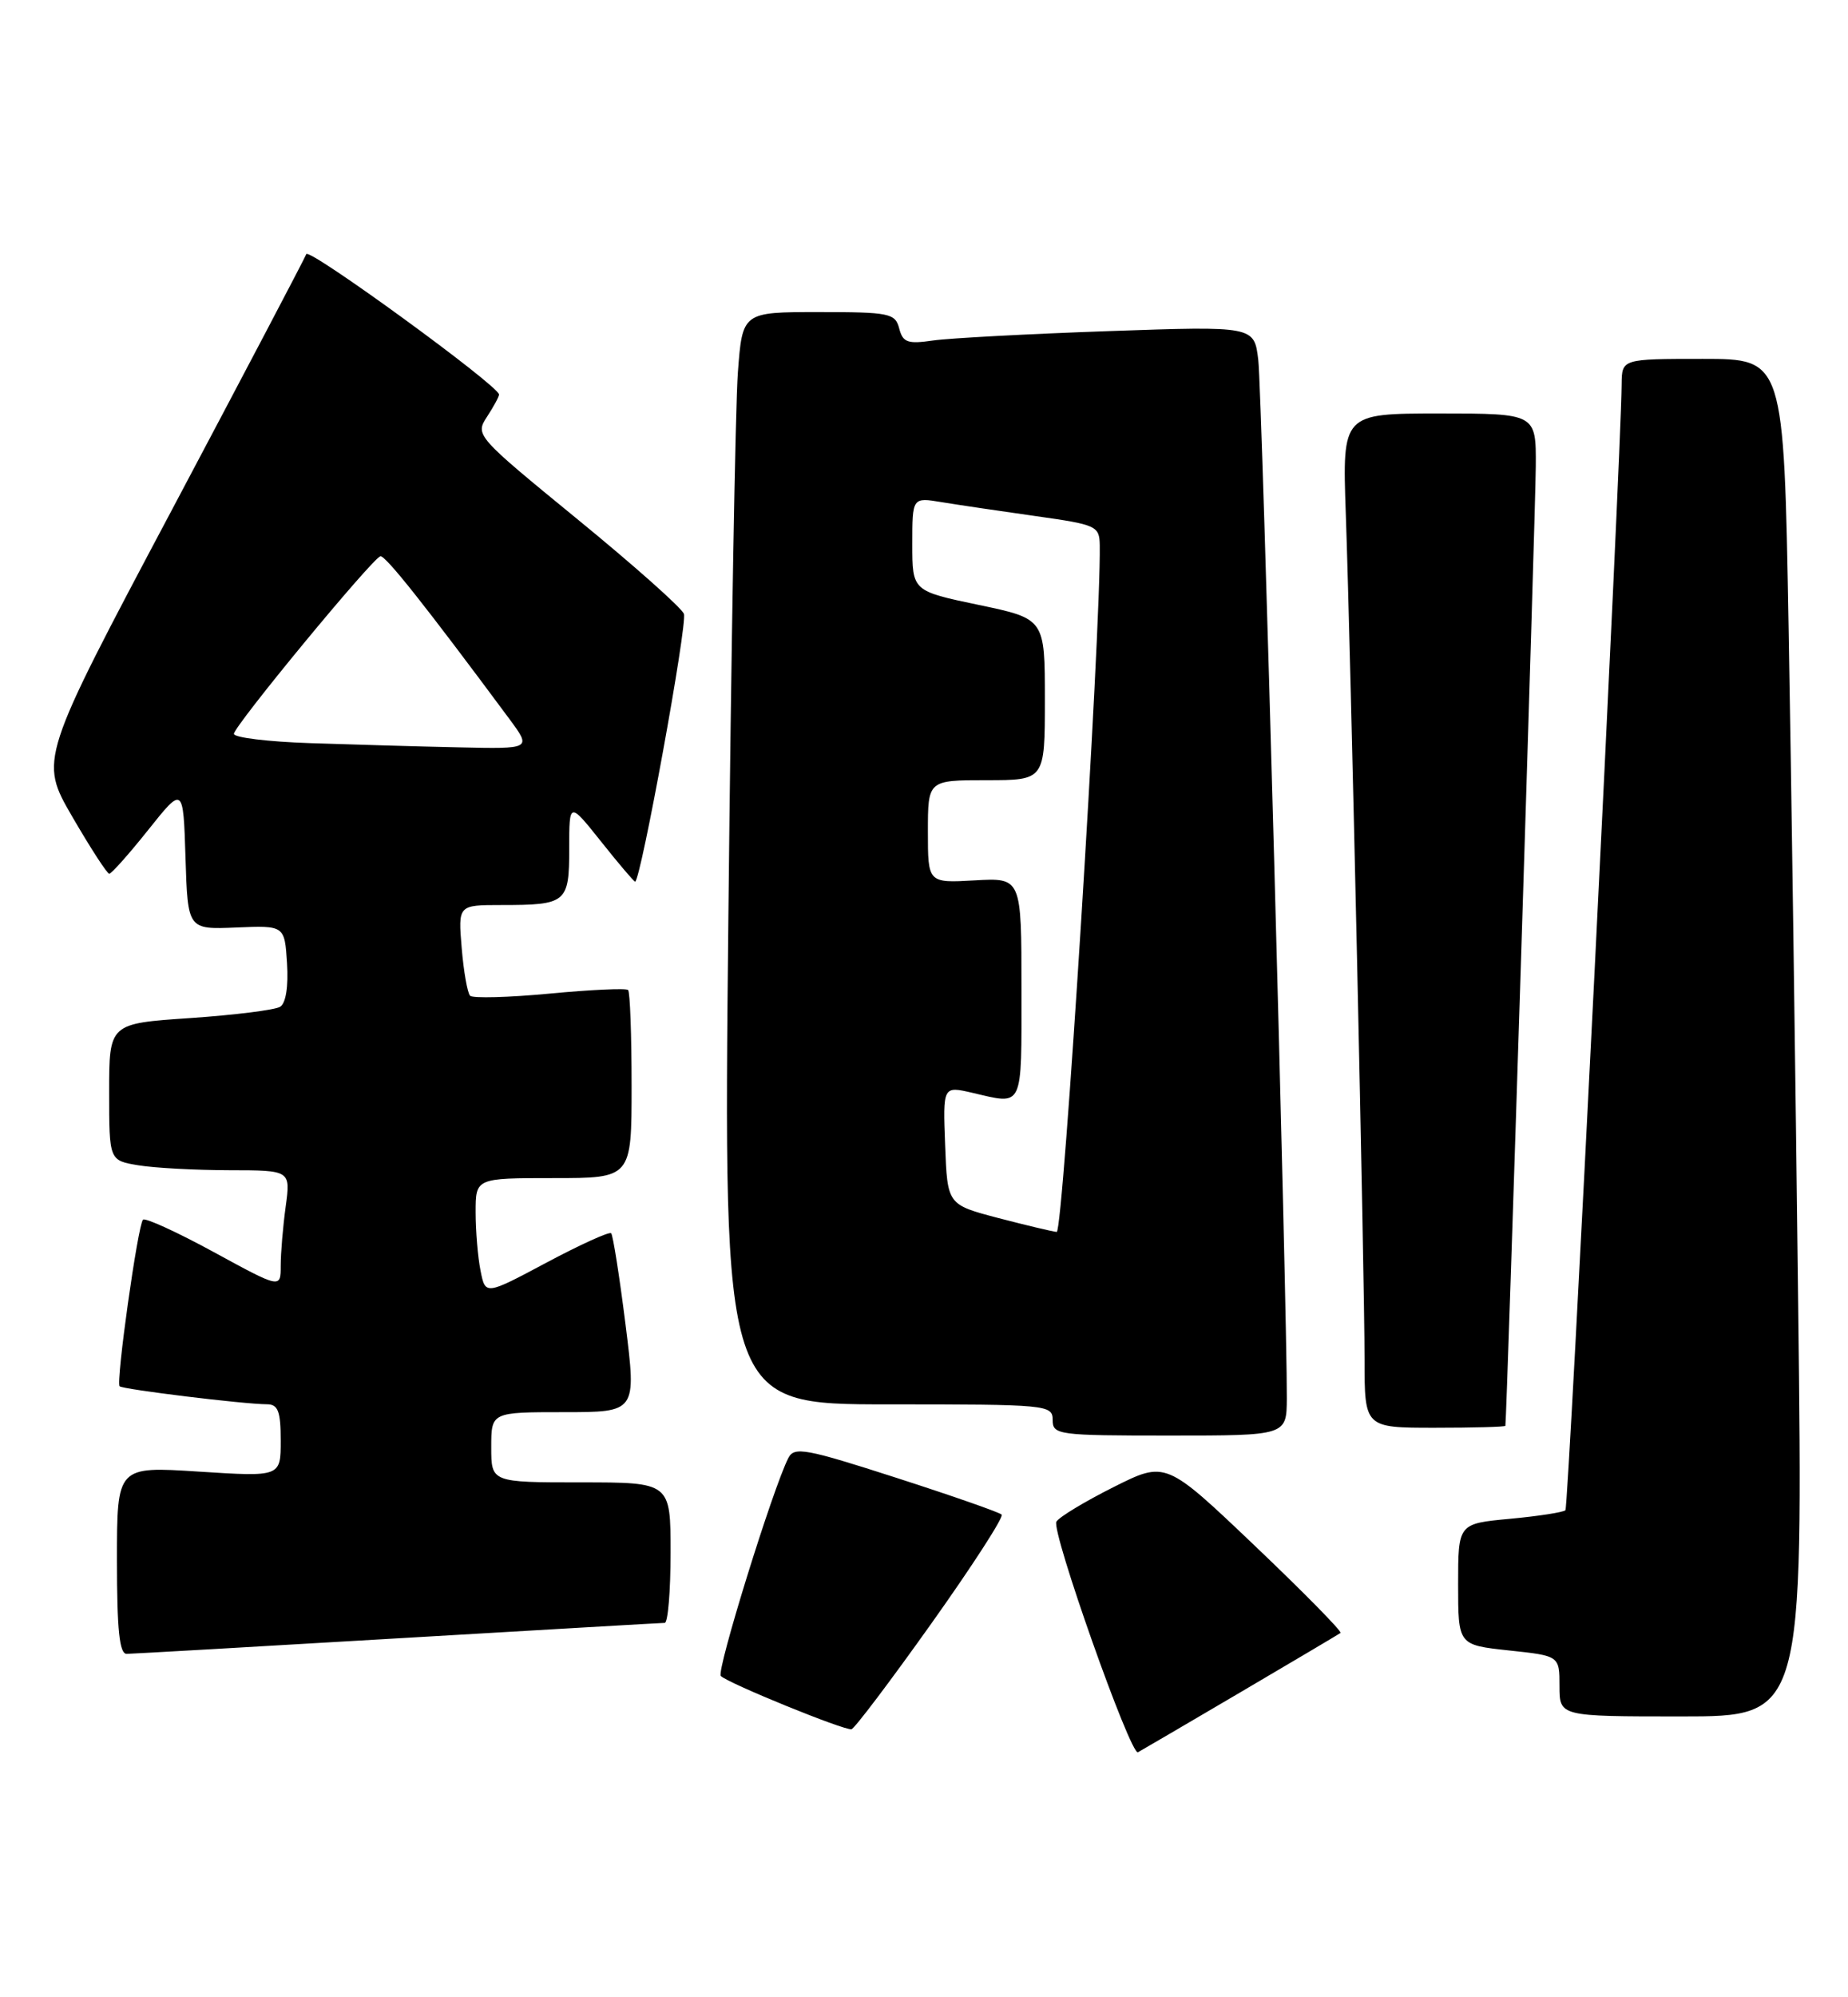 <?xml version="1.0" encoding="UTF-8" standalone="no"?>
<!DOCTYPE svg PUBLIC "-//W3C//DTD SVG 1.1//EN" "http://www.w3.org/Graphics/SVG/1.1/DTD/svg11.dtd" >
<svg xmlns="http://www.w3.org/2000/svg" xmlns:xlink="http://www.w3.org/1999/xlink" version="1.1" viewBox="0 0 237 256">
 <g >
 <path fill="currentColor"
d=" M 159.00 216.95 C 165.88 212.91 171.69 209.46 171.92 209.30 C 172.15 209.13 167.20 204.10 160.92 198.12 C 149.50 187.25 149.50 187.25 142.82 190.60 C 139.15 192.44 135.85 194.43 135.48 195.03 C 134.77 196.18 145.00 225.08 145.94 224.59 C 146.25 224.43 152.12 220.99 159.00 216.95 Z  M 119.45 208.08 C 124.70 200.70 128.76 194.42 128.46 194.13 C 128.16 193.83 122.08 191.71 114.94 189.41 C 103.34 185.67 101.86 185.40 101.11 186.86 C 99.12 190.74 91.85 214.19 92.44 214.81 C 93.30 215.72 108.30 221.83 109.20 221.64 C 109.59 221.56 114.20 215.46 119.45 208.08 Z  M 230.61 167.25 C 230.27 138.24 229.72 99.09 229.38 80.25 C 228.77 46.00 228.77 46.00 218.38 46.00 C 208.00 46.00 208.00 46.00 207.97 49.25 C 207.89 58.58 201.17 193.16 200.76 193.57 C 200.50 193.83 197.30 194.33 193.64 194.67 C 187.00 195.29 187.00 195.29 187.00 203.07 C 187.00 210.84 187.00 210.84 193.50 211.54 C 200.00 212.23 200.00 212.23 200.00 216.12 C 200.00 220.00 200.00 220.00 215.62 220.00 C 231.24 220.00 231.24 220.00 230.61 167.25 Z  M 51.00 209.99 C 69.43 208.91 84.84 208.01 85.25 208.01 C 85.66 208.00 86.00 203.95 86.00 199.00 C 86.00 190.00 86.00 190.00 74.50 190.00 C 63.00 190.00 63.00 190.00 63.00 185.50 C 63.00 181.00 63.00 181.00 72.32 181.00 C 81.63 181.00 81.63 181.00 80.22 169.75 C 79.44 163.56 78.61 158.30 78.38 158.07 C 78.15 157.83 74.43 159.52 70.11 161.82 C 62.25 166.01 62.25 166.01 61.63 162.88 C 61.28 161.16 61.00 157.78 61.00 155.37 C 61.00 151.00 61.00 151.00 71.00 151.00 C 81.00 151.00 81.00 151.00 81.00 139.17 C 81.00 132.66 80.80 127.13 80.55 126.89 C 80.31 126.64 75.79 126.85 70.51 127.35 C 65.24 127.85 60.64 127.97 60.29 127.63 C 59.95 127.28 59.46 124.52 59.21 121.50 C 58.75 116.00 58.75 116.00 64.29 116.00 C 72.66 116.00 73.00 115.72 73.00 108.76 C 73.00 102.74 73.00 102.74 77.09 107.87 C 79.33 110.69 81.30 113.00 81.45 113.00 C 82.16 113.00 88.19 79.93 87.71 78.68 C 87.41 77.90 81.25 72.43 74.03 66.53 C 61.06 55.92 60.92 55.77 62.45 53.43 C 63.30 52.13 64.00 50.84 64.00 50.57 C 64.00 49.47 39.60 31.71 39.28 32.57 C 39.10 33.08 31.32 47.87 22.00 65.44 C 5.04 97.38 5.04 97.38 9.27 104.68 C 11.60 108.69 13.73 111.98 14.01 111.99 C 14.29 111.99 16.54 109.47 19.01 106.37 C 23.50 100.74 23.50 100.74 23.79 109.94 C 24.08 119.14 24.08 119.14 30.29 118.88 C 36.50 118.62 36.50 118.62 36.81 123.46 C 37.00 126.44 36.66 128.59 35.93 129.04 C 35.28 129.45 30.07 130.10 24.37 130.49 C 14.00 131.19 14.00 131.19 14.00 139.97 C 14.00 148.74 14.00 148.74 17.75 149.36 C 19.81 149.70 25.05 149.98 29.39 149.99 C 37.27 150.00 37.27 150.00 36.64 154.64 C 36.29 157.19 36.00 160.60 36.00 162.22 C 36.00 165.16 36.00 165.16 27.43 160.49 C 22.71 157.92 18.62 156.05 18.34 156.33 C 17.68 156.99 14.84 177.18 15.34 177.68 C 15.74 178.08 31.27 179.98 34.25 179.99 C 35.66 180.00 36.00 180.89 36.00 184.65 C 36.00 189.29 36.00 189.29 25.50 188.62 C 15.00 187.94 15.00 187.94 15.00 199.97 C 15.00 208.94 15.32 212.00 16.25 211.98 C 16.94 211.97 32.57 211.08 51.00 209.99 Z  M 165.03 179.25 C 165.09 168.24 161.85 50.13 161.37 46.14 C 160.85 41.79 160.85 41.79 142.17 42.44 C 131.90 42.80 121.78 43.34 119.68 43.64 C 116.40 44.12 115.79 43.90 115.32 42.10 C 114.81 40.15 114.08 40.00 104.99 40.00 C 95.21 40.00 95.21 40.00 94.63 47.75 C 94.31 52.01 93.76 83.51 93.41 117.75 C 92.76 180.00 92.76 180.00 113.88 180.00 C 134.33 180.00 135.00 180.06 135.00 182.00 C 135.00 183.91 135.67 184.00 150.00 184.00 C 165.00 184.00 165.00 184.00 165.03 179.25 Z  M 193.06 182.75 C 193.23 182.02 196.93 65.47 196.96 59.75 C 197.00 53.00 197.00 53.00 184.57 53.00 C 172.15 53.00 172.15 53.00 172.59 65.75 C 173.23 83.82 175.00 163.78 175.00 174.25 C 175.00 183.00 175.00 183.00 184.00 183.00 C 188.95 183.00 193.03 182.89 193.06 182.75 Z  M 39.75 95.25 C 34.39 95.07 30.00 94.54 30.00 94.06 C 30.00 93.06 47.71 71.60 48.78 71.30 C 49.40 71.13 54.57 77.65 65.34 92.17 C 68.17 96.00 68.17 96.00 58.84 95.79 C 53.70 95.68 45.11 95.43 39.75 95.25 Z  M 128.00 156.11 C 121.50 154.40 121.50 154.40 121.21 146.80 C 120.92 139.19 120.92 139.19 124.71 140.07 C 131.32 141.61 131.00 142.29 131.00 126.75 C 131.00 112.50 131.00 112.50 125.00 112.84 C 119.00 113.18 119.00 113.18 119.00 106.59 C 119.00 100.00 119.00 100.00 126.50 100.00 C 134.00 100.00 134.00 100.00 134.00 89.66 C 134.00 79.31 134.00 79.31 125.50 77.53 C 117.00 75.75 117.00 75.75 117.00 69.74 C 117.00 63.74 117.00 63.74 120.75 64.36 C 122.81 64.70 128.21 65.50 132.75 66.14 C 140.65 67.25 141.00 67.41 141.04 69.90 C 141.20 80.82 136.36 157.98 135.52 157.90 C 134.96 157.85 131.57 157.04 128.00 156.11 Z "/>
</g>
</svg>